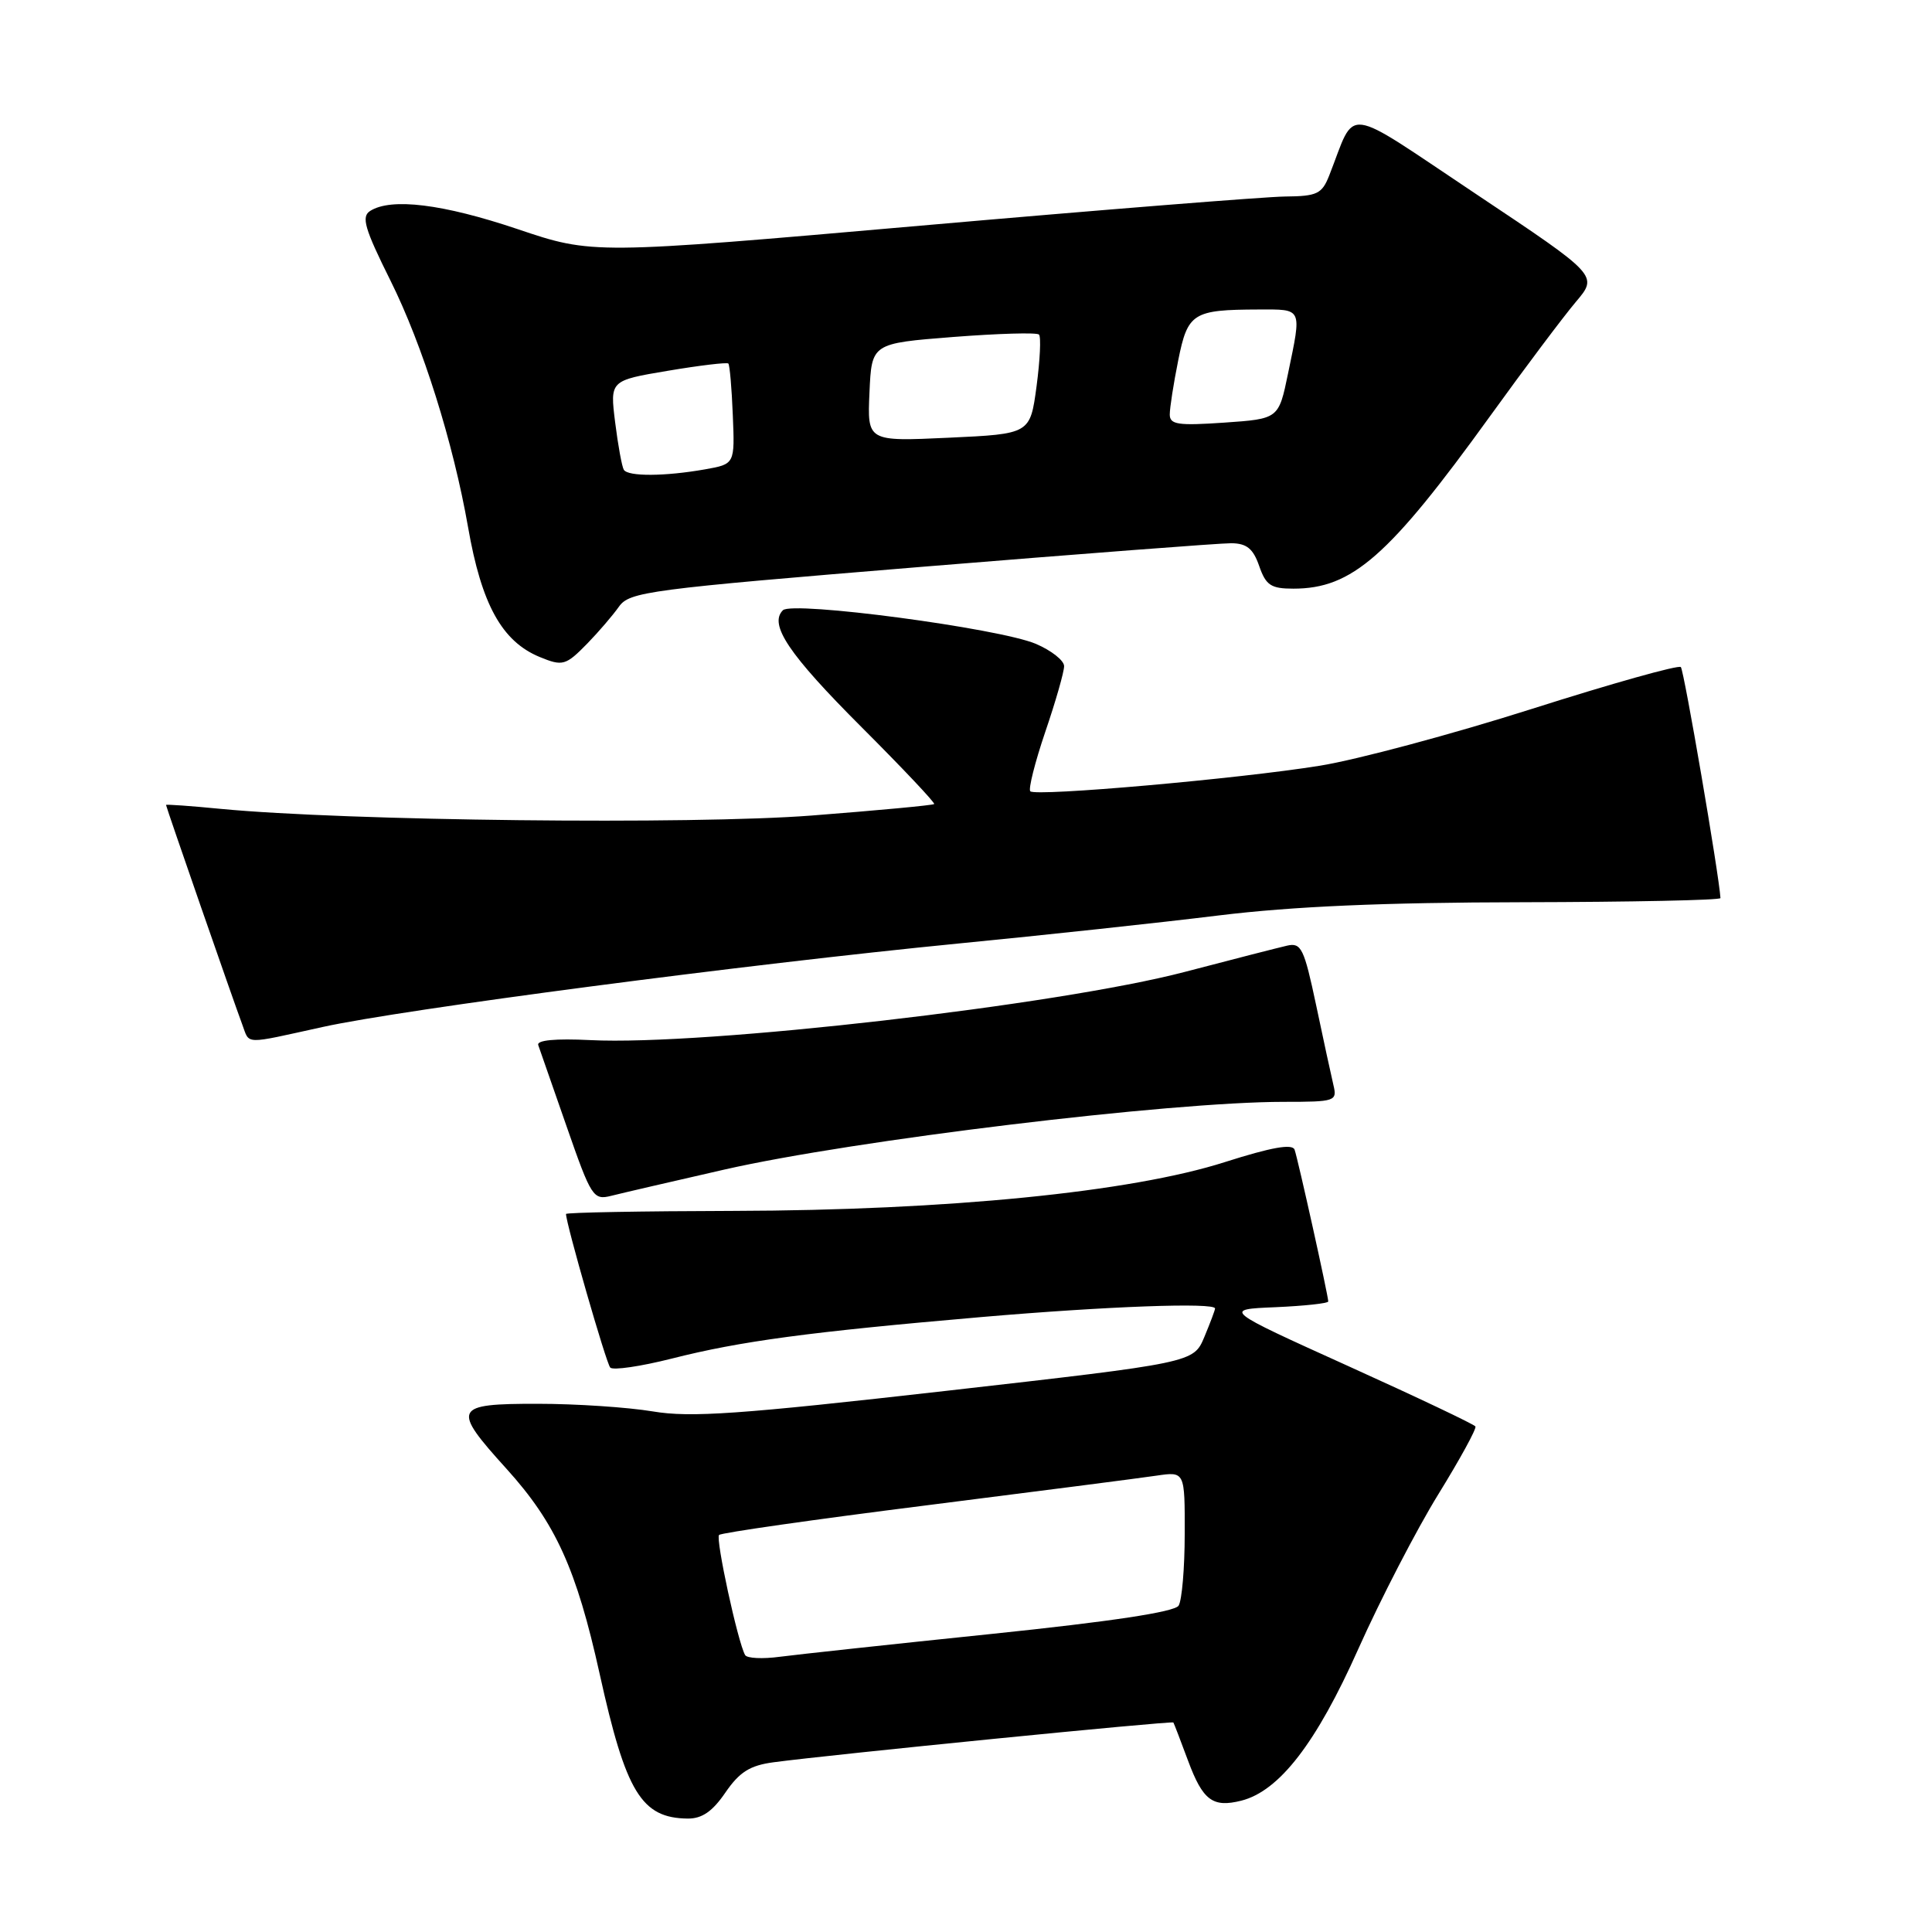 <?xml version="1.0" encoding="UTF-8" standalone="no"?>
<!DOCTYPE svg PUBLIC "-//W3C//DTD SVG 1.1//EN" "http://www.w3.org/Graphics/SVG/1.1/DTD/svg11.dtd" >
<svg xmlns="http://www.w3.org/2000/svg" xmlns:xlink="http://www.w3.org/1999/xlink" version="1.1" viewBox="0 0 256 256">
 <g >
 <path fill="currentColor"
d=" M 96.12 237.52 C 97.99 234.80 99.36 233.93 102.50 233.51 C 110.29 232.47 155.33 227.99 155.48 228.24 C 155.57 228.39 156.45 230.67 157.43 233.32 C 159.38 238.56 160.69 239.55 164.47 238.60 C 169.51 237.33 174.42 230.97 179.98 218.50 C 182.93 211.90 187.70 202.68 190.58 198.01 C 193.46 193.34 195.68 189.29 195.50 189.01 C 195.33 188.73 187.73 185.12 178.62 181.00 C 162.05 173.50 162.05 173.50 169.03 173.21 C 172.86 173.04 176.00 172.70 176.00 172.45 C 176.00 171.69 171.99 153.61 171.54 152.34 C 171.25 151.52 168.47 152.02 162.31 153.98 C 149.87 157.96 125.50 160.38 97.25 160.45 C 85.01 160.48 75.00 160.66 75.00 160.86 C 75.00 162.14 80.32 180.63 80.86 181.21 C 81.22 181.60 84.89 181.06 89.01 180.02 C 98.15 177.70 107.21 176.49 130.00 174.52 C 146.62 173.09 161.00 172.56 161.00 173.38 C 161.00 173.59 160.36 175.29 159.58 177.16 C 158.15 180.57 158.15 180.57 125.33 184.30 C 97.93 187.41 91.51 187.86 86.50 187.02 C 83.20 186.47 76.34 186.01 71.25 186.01 C 60.06 186.00 59.80 186.55 67.12 194.63 C 73.62 201.82 76.38 207.88 79.46 221.81 C 82.93 237.51 84.99 240.90 91.12 240.97 C 93.01 240.99 94.41 240.03 96.12 237.52 Z  M 96.00 154.97 C 113.11 151.08 155.05 146.00 170.08 146.00 C 176.97 146.00 177.20 145.92 176.68 143.75 C 176.39 142.51 175.35 137.75 174.39 133.17 C 172.80 125.67 172.42 124.88 170.56 125.30 C 169.43 125.56 163.32 127.12 157.00 128.78 C 140.18 133.19 93.29 138.58 78.23 137.82 C 73.57 137.59 71.09 137.83 71.32 138.48 C 71.52 139.04 73.22 143.90 75.09 149.29 C 78.35 158.65 78.61 159.05 81.00 158.45 C 82.38 158.10 89.12 156.54 96.00 154.97 Z  M 42.76 136.08 C 53.31 133.75 98.77 127.79 127.00 125.02 C 138.28 123.92 153.80 122.25 161.50 121.30 C 171.31 120.10 183.35 119.58 201.75 119.55 C 216.19 119.52 227.99 119.28 227.97 119.00 C 227.80 115.99 223.14 88.81 222.72 88.39 C 222.42 88.08 213.54 90.57 202.99 93.93 C 192.45 97.28 179.81 100.67 174.90 101.46 C 164.20 103.19 137.24 105.57 136.52 104.85 C 136.24 104.57 137.13 101.03 138.50 96.99 C 139.88 92.95 141.00 89.03 141.00 88.27 C 141.00 87.52 139.31 86.19 137.25 85.31 C 132.34 83.24 104.99 79.61 103.74 80.86 C 101.85 82.75 104.51 86.70 114.18 96.37 C 119.62 101.81 123.94 106.39 123.78 106.54 C 123.63 106.70 116.34 107.38 107.58 108.06 C 91.75 109.29 45.79 108.77 29.25 107.18 C 25.26 106.79 22.00 106.56 22.00 106.66 C 22.00 106.91 31.01 132.85 32.10 135.75 C 33.12 138.45 32.11 138.42 42.76 136.08 Z  M 77.84 85.25 C 79.31 83.74 81.19 81.55 82.01 80.39 C 83.41 78.41 85.85 78.09 122.00 75.12 C 143.18 73.39 161.69 71.97 163.15 71.98 C 165.19 72.00 166.05 72.69 166.85 75.00 C 167.74 77.56 168.41 78.00 171.38 78.00 C 179.16 78.00 184.01 73.75 197.45 55.13 C 202.06 48.74 207.18 41.93 208.81 40.00 C 211.77 36.51 211.77 36.51 195.64 25.75 C 177.62 13.74 179.77 14.02 176.13 23.25 C 175.16 25.70 174.53 26.00 170.27 26.04 C 167.65 26.07 145.93 27.80 122.01 29.90 C 78.52 33.71 78.52 33.71 68.56 30.35 C 58.69 27.03 51.84 26.18 49.05 27.95 C 47.85 28.71 48.30 30.27 51.74 37.18 C 56.00 45.73 60.06 58.65 62.02 69.85 C 63.80 80.08 66.50 84.98 71.50 87.05 C 74.56 88.31 74.96 88.20 77.84 85.25 Z  M 98.73 219.30 C 97.76 217.59 94.79 203.88 95.28 203.39 C 95.57 203.10 107.88 201.34 122.65 199.48 C 137.42 197.61 151.19 195.84 153.25 195.53 C 157.00 194.98 157.00 194.98 156.98 203.24 C 156.98 207.78 156.61 212.07 156.17 212.76 C 155.64 213.59 147.24 214.86 131.43 216.50 C 118.27 217.86 105.63 219.23 103.34 219.53 C 101.05 219.84 98.97 219.74 98.73 219.30 Z  M 82.66 62.25 C 82.41 61.84 81.89 59.01 81.51 55.96 C 80.82 50.42 80.82 50.42 88.50 49.13 C 92.72 48.42 96.32 47.99 96.51 48.17 C 96.69 48.36 96.96 51.43 97.10 55.00 C 97.37 61.49 97.37 61.49 93.43 62.19 C 88.11 63.13 83.22 63.16 82.66 62.25 Z  M 115.21 52.00 C 115.50 45.50 115.50 45.50 126.32 44.65 C 132.27 44.19 137.38 44.04 137.67 44.33 C 137.96 44.62 137.81 47.70 137.35 51.18 C 136.50 57.50 136.50 57.50 125.71 58.00 C 114.92 58.50 114.92 58.50 115.21 52.00 Z  M 155.00 54.92 C 155.00 54.05 155.50 50.82 156.12 47.75 C 157.38 41.46 158.05 41.04 166.75 41.01 C 172.64 41.00 172.50 40.68 170.67 49.50 C 169.43 55.50 169.43 55.50 162.21 56.00 C 156.09 56.42 155.00 56.26 155.00 54.92 Z "/>
</g>
</svg>